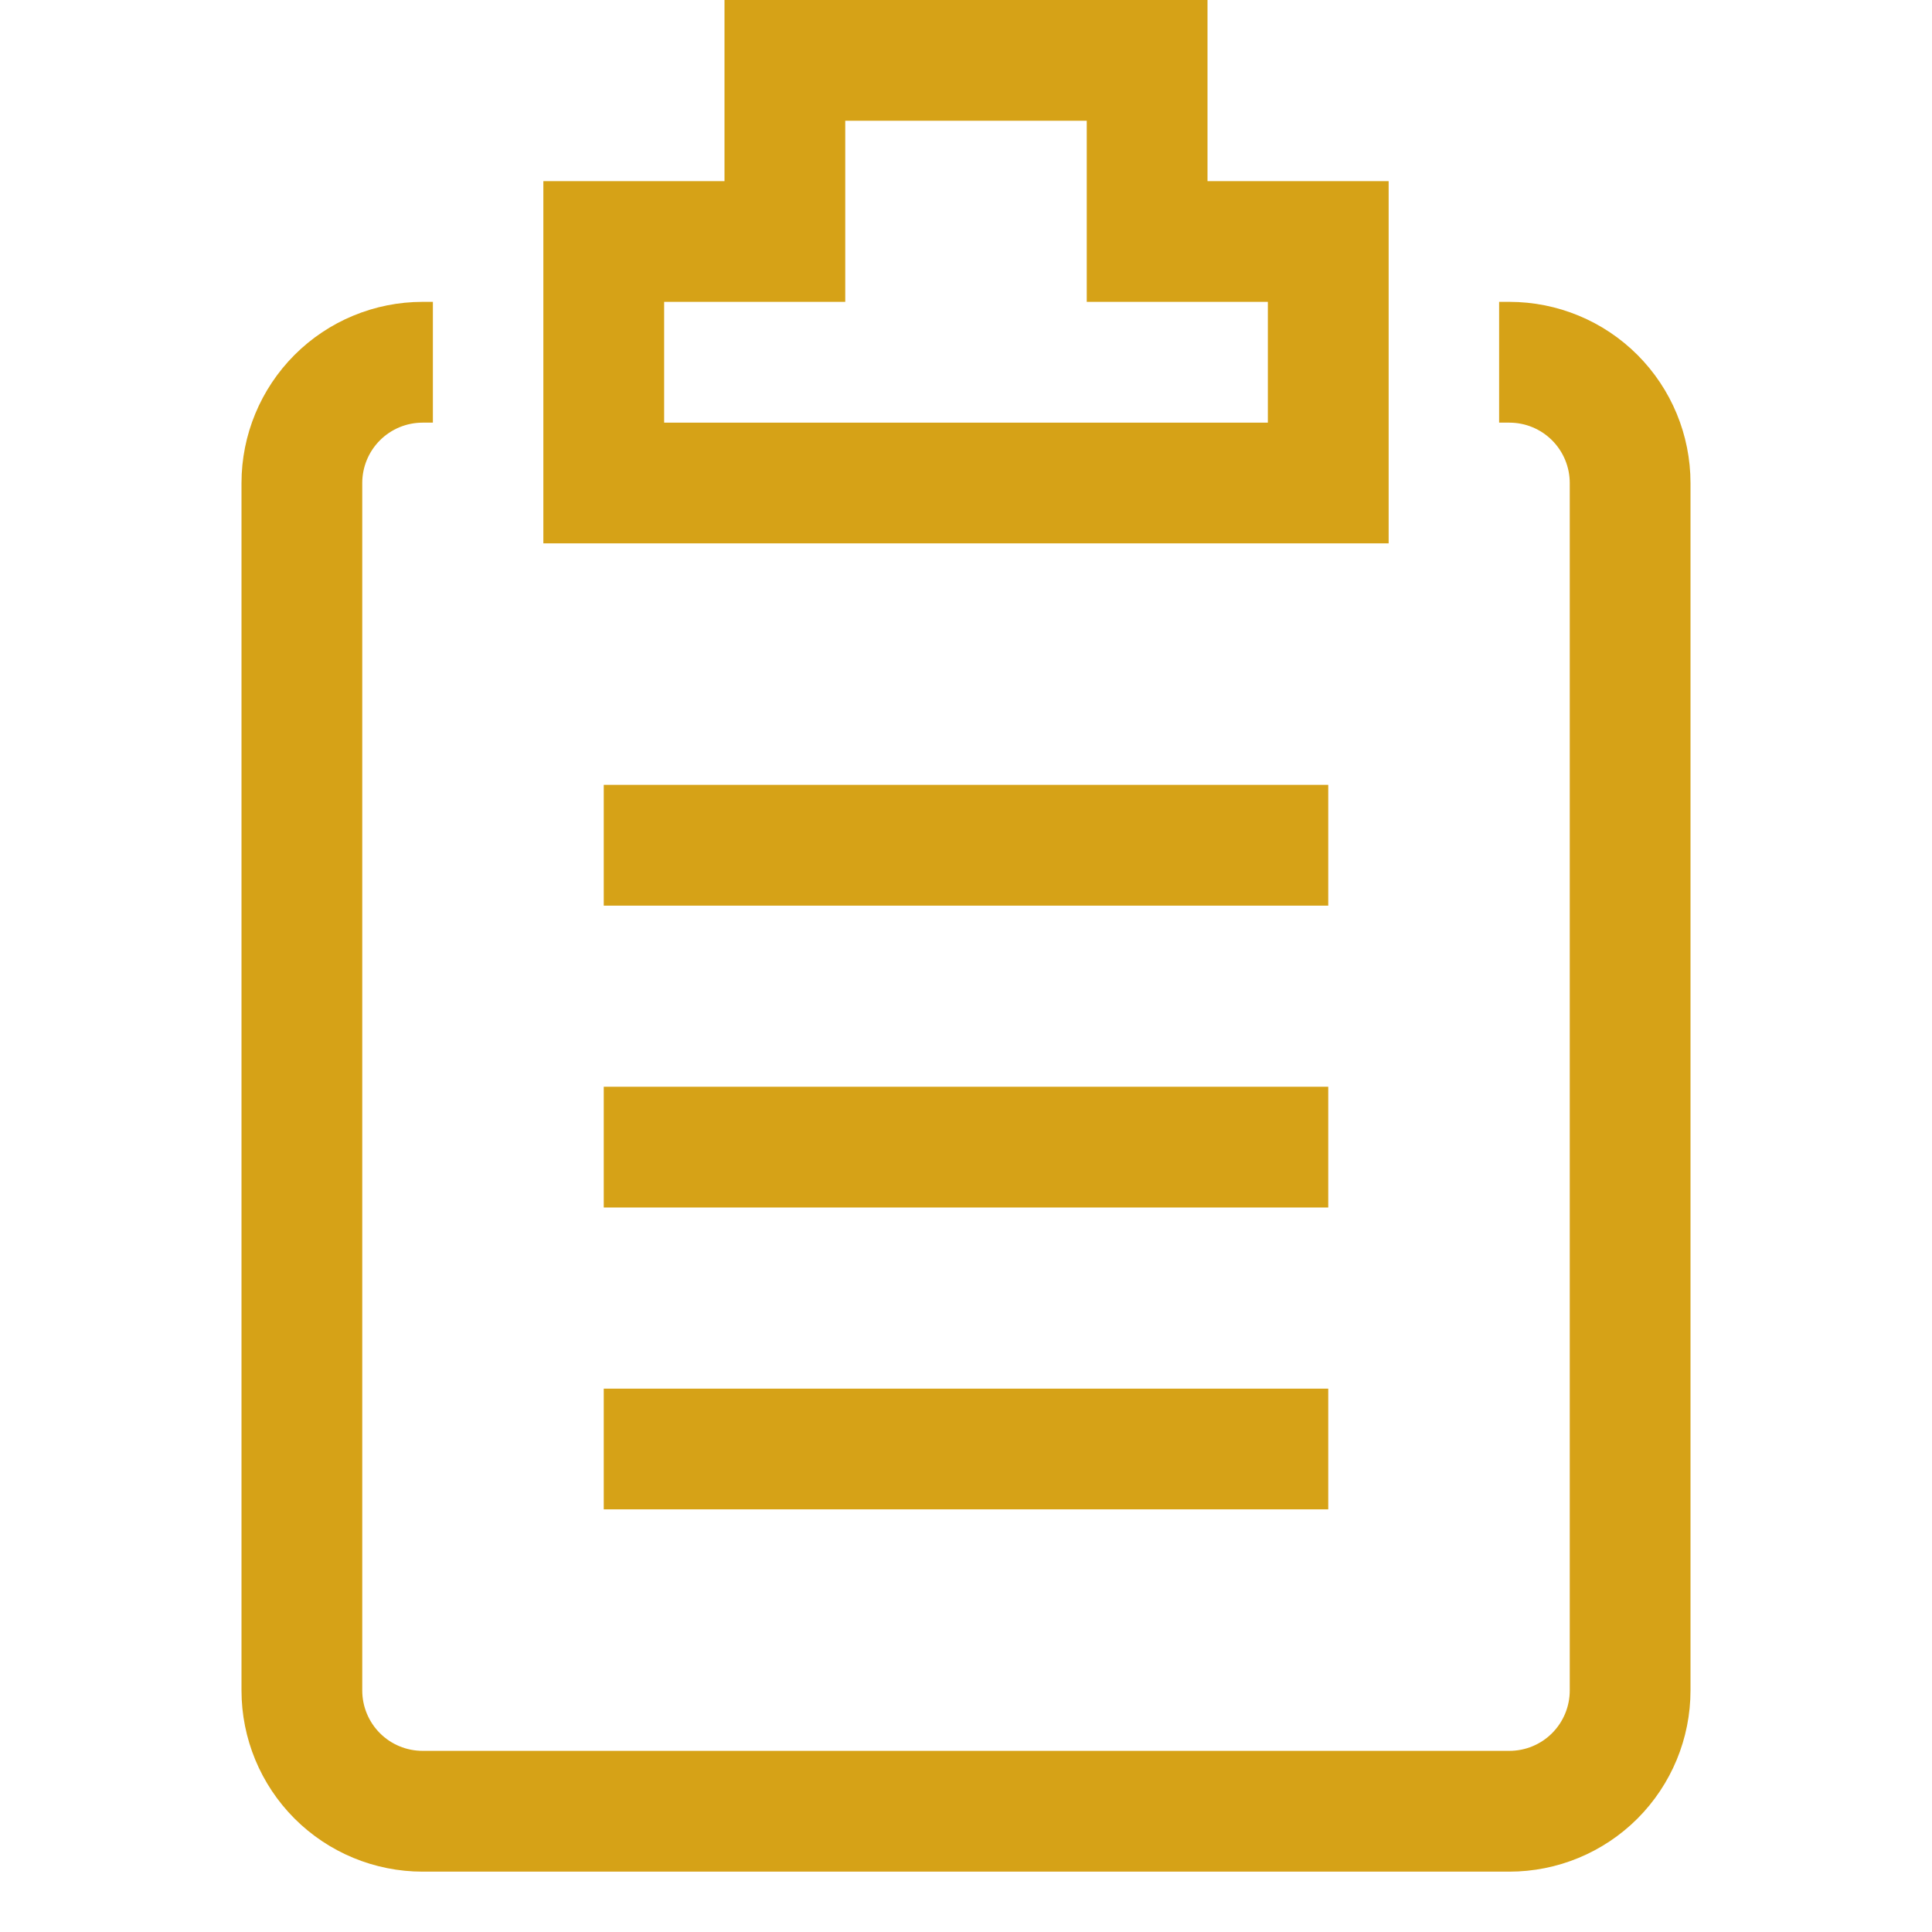 <svg width="50" height="50" viewBox="0 0 50 50" fill="none" xmlns="http://www.w3.org/2000/svg">
<path d="M39.062 7.812H38.797V10.938H39.062C39.477 10.938 39.874 11.102 40.167 11.395C40.46 11.688 40.625 12.086 40.625 12.5V43.75C40.625 44.164 40.46 44.562 40.167 44.855C39.874 45.148 39.477 45.312 39.062 45.312H10.938C10.523 45.312 10.126 45.148 9.833 44.855C9.54 44.562 9.375 44.164 9.375 43.75V12.5C9.375 12.086 9.54 11.688 9.833 11.395C10.126 11.102 10.523 10.938 10.938 10.938H11.203V7.812H10.938C9.694 7.812 8.502 8.306 7.623 9.185C6.744 10.065 6.25 11.257 6.25 12.5V43.75C6.25 44.993 6.744 46.185 7.623 47.065C8.502 47.944 9.694 48.438 10.938 48.438H39.062C40.306 48.438 41.498 47.944 42.377 47.065C43.256 46.185 43.75 44.993 43.75 43.75V12.5C43.75 11.257 43.256 10.065 42.377 9.185C41.498 8.306 40.306 7.812 39.062 7.812Z" fill="#D6A217"/>
<path d="M35.938 4.688H31.25V0H18.75V4.688H14.062V14.062H35.938V4.688ZM32.812 10.938H17.188V7.812H21.875V3.125H28.125V7.812H32.812V10.938Z" fill="#D6A217"/>
<path d="M15.625 20.312H34.375V23.438H15.625V20.312ZM15.625 28.125H34.375V31.25H15.625V28.125ZM15.625 35.938H34.375V39.062H15.625V35.938Z" fill="#D6A217"/>
</svg>
